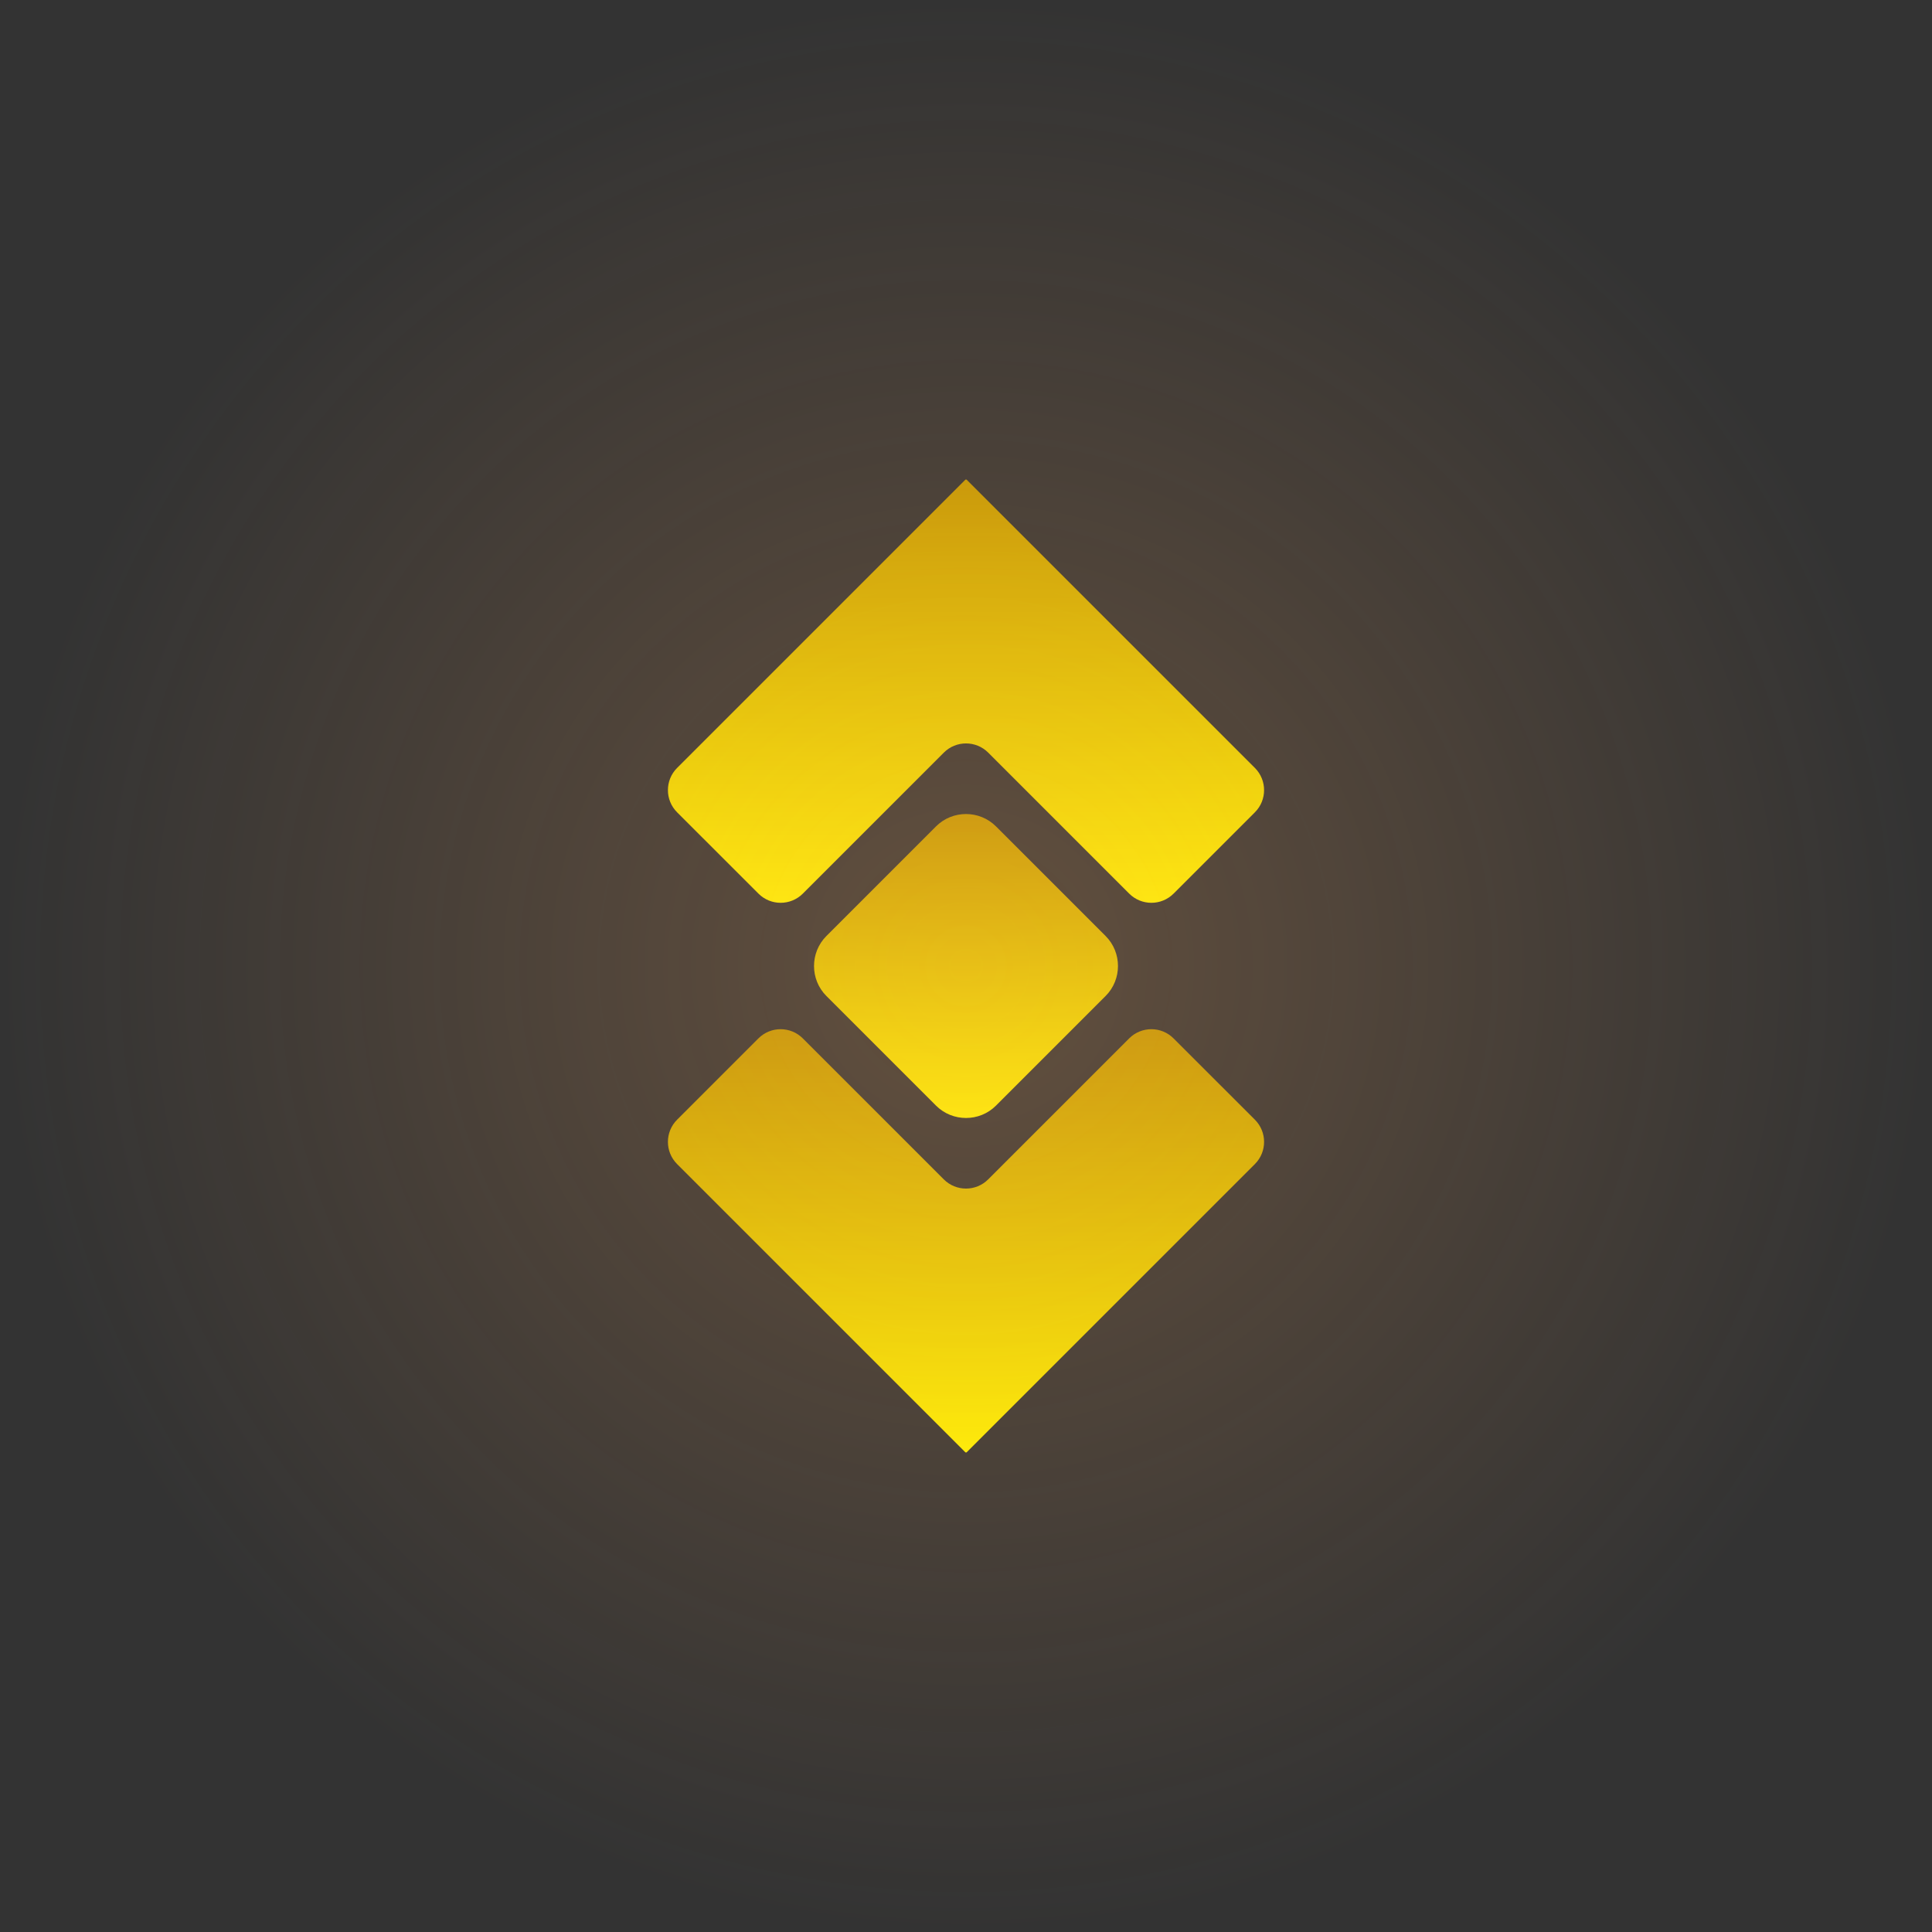 <svg version="1.1" xmlns="http://www.w3.org/2000/svg" xmlns:xlink="http://www.w3.org/1999/xlink" width="102.5" height="102.5" viewBox="0,0,102.5,102.5"><rect x="0" y="0" width="102.5" height="102.5" fill="#333333" stroke="none"/><defs><linearGradient x1="240" y1="154.185" x2="240" y2="176.648" gradientUnits="userSpaceOnUse" id="color-1"><stop offset="0" stop-color="#c39700"/><stop offset="1" stop-color="#fef200"/></linearGradient><linearGradient x1="240" y1="183.352" x2="240" y2="205.815" gradientUnits="userSpaceOnUse" id="color-2"><stop offset="0" stop-color="#c39700"/><stop offset="1" stop-color="#fef200"/></linearGradient><linearGradient x1="240" y1="171.937" x2="240" y2="188.063" gradientUnits="userSpaceOnUse" id="color-3"><stop offset="0" stop-color="#c39700"/><stop offset="1" stop-color="#fef200"/></linearGradient><radialGradient cx="240" cy="180" r="51.25" gradientUnits="userSpaceOnUse" id="color-4"><stop offset="0" stop-color="#ffae63" stop-opacity="0.237"/><stop offset="1" stop-color="#ffae63" stop-opacity="0"/></radialGradient></defs><g transform="translate(-188.75,-128.75)"><g data-paper-data="{&quot;isPaintingLayer&quot;:true}" fill-rule="nonzero" stroke="none" stroke-linecap="butt" stroke-linejoin="miter" stroke-miterlimit="10" stroke-dasharray="" stroke-dashoffset="0" style="mix-blend-mode: normal"><path d="M224.674,171.847c-0.651,-0.651 -0.651,-1.706 0,-2.356l15.306,-15.306l0.02,0.02l0.02,-0.02l15.306,15.306c0.651,0.651 0.651,1.706 0,2.356l-4.312,4.312c-0.651,0.651 -1.706,0.651 -2.356,0l-7.479,-7.479c-0.651,-0.651 -1.706,-0.651 -2.356,0l-7.479,7.479c-0.651,0.651 -1.706,0.651 -2.356,0z" fill="url(#color-1)" stroke-width="1"/><path d="M255.326,188.153c0.651,0.651 0.651,1.706 0,2.356l-15.306,15.306l-0.02,-0.02l-0.02,0.02l-15.306,-15.306c-0.651,-0.651 -0.651,-1.706 0,-2.356l4.312,-4.312c0.651,-0.651 1.706,-0.651 2.356,0l7.479,7.479c0.651,0.651 1.706,0.651 2.356,0l7.479,-7.479c0.651,-0.651 1.706,-0.651 2.356,0z" fill="url(#color-2)" stroke-width="1"/><path d="M248.063,180c0,0.577 -0.219,1.154 -0.656,1.591l-5.816,5.816c-0.438,0.438 -1.014,0.656 -1.591,0.656c-0.577,0 -1.154,-0.219 -1.591,-0.656l-2.908,-2.908l-2.908,-2.908c-0.438,-0.438 -0.656,-1.014 -0.656,-1.591c0,-0.577 0.219,-1.154 0.656,-1.591l5.816,-5.816c0.438,-0.438 1.014,-0.656 1.591,-0.656c0.577,0 1.154,0.219 1.591,0.656l2.908,2.908l2.908,2.908c0.438,0.438 0.656,1.014 0.656,1.591z" fill="url(#color-3)" stroke-width="1"/><path d="M188.75,180c0,-28.305 22.945,-51.25 51.25,-51.25c28.305,0 51.25,22.945 51.25,51.25c0,28.305 -22.945,51.25 -51.25,51.25c-28.305,0 -51.25,-22.945 -51.25,-51.25z" fill="url(#color-4)" stroke-width="0"/></g></g></svg>